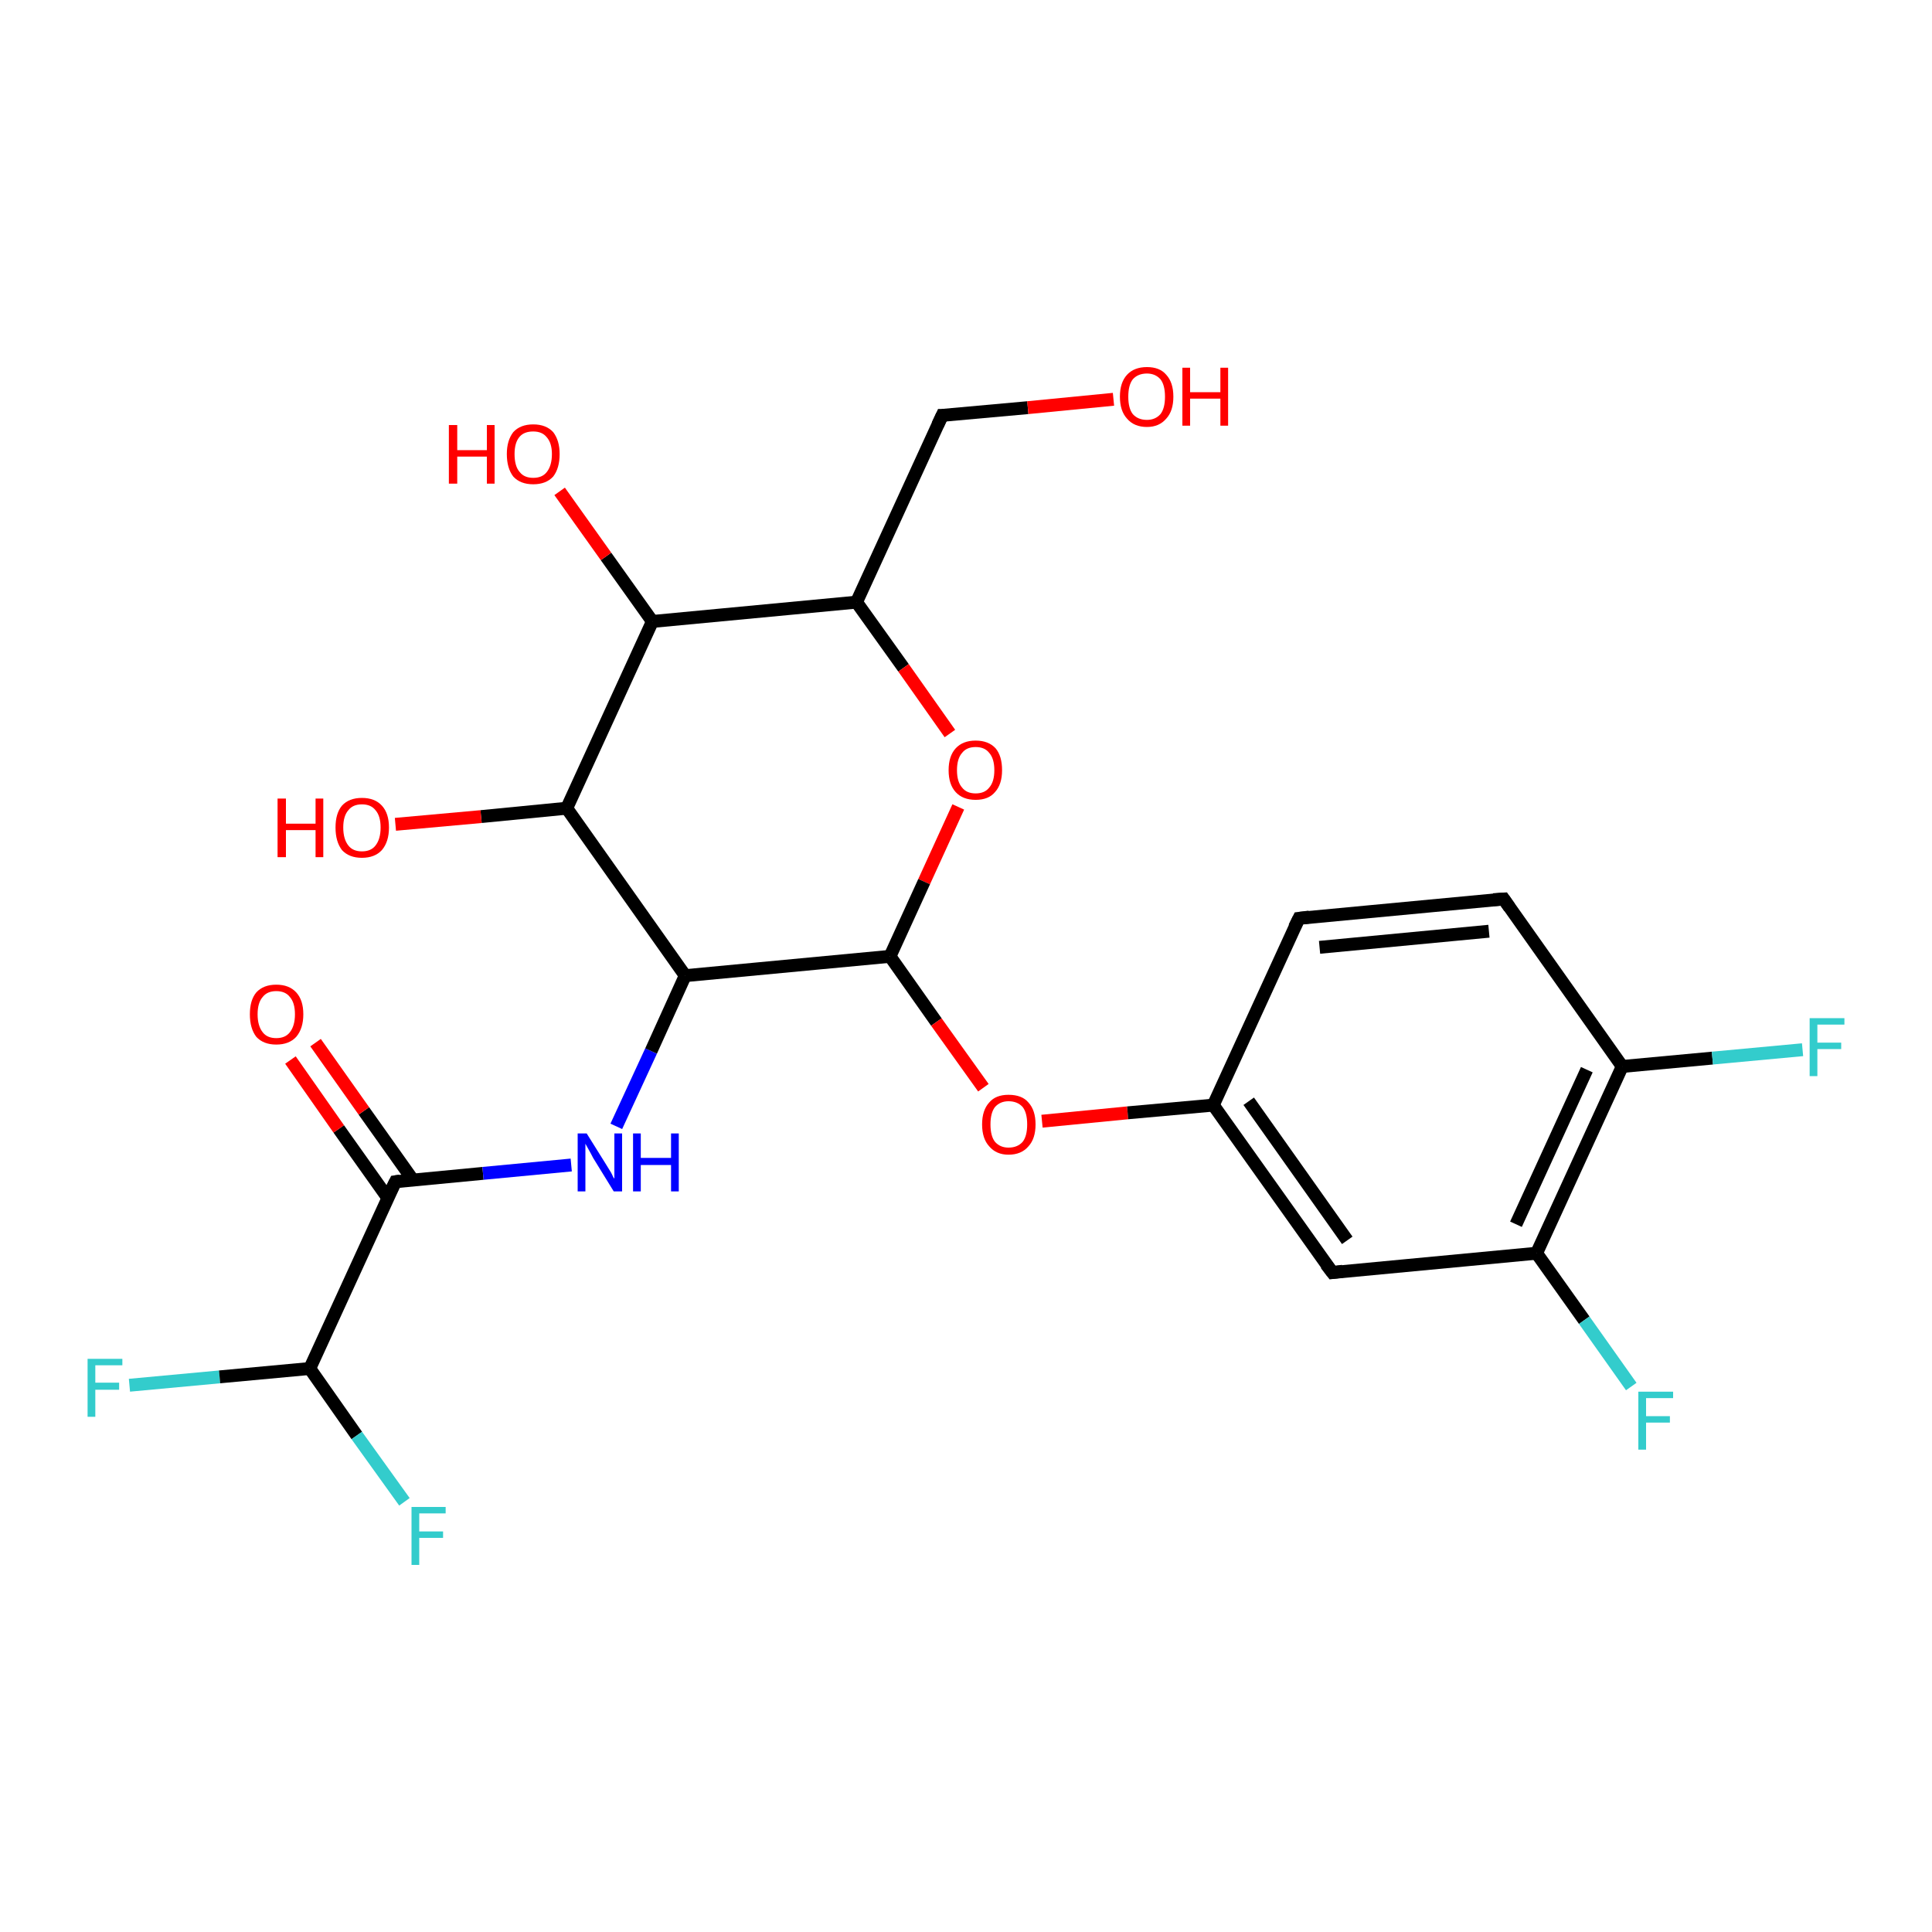 <?xml version='1.0' encoding='iso-8859-1'?>
<svg version='1.1' baseProfile='full'
              xmlns='http://www.w3.org/2000/svg'
                      xmlns:rdkit='http://www.rdkit.org/xml'
                      xmlns:xlink='http://www.w3.org/1999/xlink'
                  xml:space='preserve'
width='300px' height='300px' viewBox='0 0 300 300'>
<!-- END OF HEADER -->
<rect style='opacity:1.0;fill:#FFFFFF;stroke:none' width='300.0' height='300.0' x='0.0' y='0.0'> </rect>
<path class='bond-0 atom-0 atom-1' d='M 20.1,215.1 L 34.1,213.8' style='fill:none;fill-rule:evenodd;stroke:#33CCCC;stroke-width:2.0px;stroke-linecap:butt;stroke-linejoin:miter;stroke-opacity:1' />
<path class='bond-0 atom-0 atom-1' d='M 34.1,213.8 L 48.1,212.5' style='fill:none;fill-rule:evenodd;stroke:#000000;stroke-width:2.0px;stroke-linecap:butt;stroke-linejoin:miter;stroke-opacity:1' />
<path class='bond-1 atom-1 atom-2' d='M 48.1,212.5 L 55.4,222.9' style='fill:none;fill-rule:evenodd;stroke:#000000;stroke-width:2.0px;stroke-linecap:butt;stroke-linejoin:miter;stroke-opacity:1' />
<path class='bond-1 atom-1 atom-2' d='M 55.4,222.9 L 62.8,233.2' style='fill:none;fill-rule:evenodd;stroke:#33CCCC;stroke-width:2.0px;stroke-linecap:butt;stroke-linejoin:miter;stroke-opacity:1' />
<path class='bond-2 atom-1 atom-3' d='M 48.1,212.5 L 61.4,183.5' style='fill:none;fill-rule:evenodd;stroke:#000000;stroke-width:2.0px;stroke-linecap:butt;stroke-linejoin:miter;stroke-opacity:1' />
<path class='bond-3 atom-3 atom-4' d='M 64.1,183.2 L 56.5,172.5' style='fill:none;fill-rule:evenodd;stroke:#000000;stroke-width:2.0px;stroke-linecap:butt;stroke-linejoin:miter;stroke-opacity:1' />
<path class='bond-3 atom-3 atom-4' d='M 56.5,172.5 L 49.0,161.9' style='fill:none;fill-rule:evenodd;stroke:#FF0000;stroke-width:2.0px;stroke-linecap:butt;stroke-linejoin:miter;stroke-opacity:1' />
<path class='bond-3 atom-3 atom-4' d='M 60.2,186.0 L 52.6,175.3' style='fill:none;fill-rule:evenodd;stroke:#000000;stroke-width:2.0px;stroke-linecap:butt;stroke-linejoin:miter;stroke-opacity:1' />
<path class='bond-3 atom-3 atom-4' d='M 52.6,175.3 L 45.1,164.6' style='fill:none;fill-rule:evenodd;stroke:#FF0000;stroke-width:2.0px;stroke-linecap:butt;stroke-linejoin:miter;stroke-opacity:1' />
<path class='bond-4 atom-3 atom-5' d='M 61.4,183.5 L 75.0,182.2' style='fill:none;fill-rule:evenodd;stroke:#000000;stroke-width:2.0px;stroke-linecap:butt;stroke-linejoin:miter;stroke-opacity:1' />
<path class='bond-4 atom-3 atom-5' d='M 75.0,182.2 L 88.7,180.9' style='fill:none;fill-rule:evenodd;stroke:#0000FF;stroke-width:2.0px;stroke-linecap:butt;stroke-linejoin:miter;stroke-opacity:1' />
<path class='bond-5 atom-5 atom-6' d='M 95.7,174.9 L 101.1,163.2' style='fill:none;fill-rule:evenodd;stroke:#0000FF;stroke-width:2.0px;stroke-linecap:butt;stroke-linejoin:miter;stroke-opacity:1' />
<path class='bond-5 atom-5 atom-6' d='M 101.1,163.2 L 106.4,151.5' style='fill:none;fill-rule:evenodd;stroke:#000000;stroke-width:2.0px;stroke-linecap:butt;stroke-linejoin:miter;stroke-opacity:1' />
<path class='bond-6 atom-6 atom-7' d='M 106.4,151.5 L 88.0,125.5' style='fill:none;fill-rule:evenodd;stroke:#000000;stroke-width:2.0px;stroke-linecap:butt;stroke-linejoin:miter;stroke-opacity:1' />
<path class='bond-7 atom-7 atom-8' d='M 88.0,125.5 L 74.7,126.8' style='fill:none;fill-rule:evenodd;stroke:#000000;stroke-width:2.0px;stroke-linecap:butt;stroke-linejoin:miter;stroke-opacity:1' />
<path class='bond-7 atom-7 atom-8' d='M 74.7,126.8 L 61.4,128.0' style='fill:none;fill-rule:evenodd;stroke:#FF0000;stroke-width:2.0px;stroke-linecap:butt;stroke-linejoin:miter;stroke-opacity:1' />
<path class='bond-8 atom-7 atom-9' d='M 88.0,125.5 L 101.3,96.5' style='fill:none;fill-rule:evenodd;stroke:#000000;stroke-width:2.0px;stroke-linecap:butt;stroke-linejoin:miter;stroke-opacity:1' />
<path class='bond-9 atom-9 atom-10' d='M 101.3,96.5 L 94.1,86.4' style='fill:none;fill-rule:evenodd;stroke:#000000;stroke-width:2.0px;stroke-linecap:butt;stroke-linejoin:miter;stroke-opacity:1' />
<path class='bond-9 atom-9 atom-10' d='M 94.1,86.4 L 86.9,76.3' style='fill:none;fill-rule:evenodd;stroke:#FF0000;stroke-width:2.0px;stroke-linecap:butt;stroke-linejoin:miter;stroke-opacity:1' />
<path class='bond-10 atom-9 atom-11' d='M 101.3,96.5 L 133.0,93.5' style='fill:none;fill-rule:evenodd;stroke:#000000;stroke-width:2.0px;stroke-linecap:butt;stroke-linejoin:miter;stroke-opacity:1' />
<path class='bond-11 atom-11 atom-12' d='M 133.0,93.5 L 140.3,103.7' style='fill:none;fill-rule:evenodd;stroke:#000000;stroke-width:2.0px;stroke-linecap:butt;stroke-linejoin:miter;stroke-opacity:1' />
<path class='bond-11 atom-11 atom-12' d='M 140.3,103.7 L 147.5,113.9' style='fill:none;fill-rule:evenodd;stroke:#FF0000;stroke-width:2.0px;stroke-linecap:butt;stroke-linejoin:miter;stroke-opacity:1' />
<path class='bond-12 atom-12 atom-13' d='M 148.8,125.3 L 143.5,136.9' style='fill:none;fill-rule:evenodd;stroke:#FF0000;stroke-width:2.0px;stroke-linecap:butt;stroke-linejoin:miter;stroke-opacity:1' />
<path class='bond-12 atom-12 atom-13' d='M 143.5,136.9 L 138.2,148.5' style='fill:none;fill-rule:evenodd;stroke:#000000;stroke-width:2.0px;stroke-linecap:butt;stroke-linejoin:miter;stroke-opacity:1' />
<path class='bond-13 atom-13 atom-14' d='M 138.2,148.5 L 145.4,158.7' style='fill:none;fill-rule:evenodd;stroke:#000000;stroke-width:2.0px;stroke-linecap:butt;stroke-linejoin:miter;stroke-opacity:1' />
<path class='bond-13 atom-13 atom-14' d='M 145.4,158.7 L 152.7,168.9' style='fill:none;fill-rule:evenodd;stroke:#FF0000;stroke-width:2.0px;stroke-linecap:butt;stroke-linejoin:miter;stroke-opacity:1' />
<path class='bond-14 atom-14 atom-15' d='M 161.8,174.1 L 175.1,172.8' style='fill:none;fill-rule:evenodd;stroke:#FF0000;stroke-width:2.0px;stroke-linecap:butt;stroke-linejoin:miter;stroke-opacity:1' />
<path class='bond-14 atom-14 atom-15' d='M 175.1,172.8 L 188.4,171.6' style='fill:none;fill-rule:evenodd;stroke:#000000;stroke-width:2.0px;stroke-linecap:butt;stroke-linejoin:miter;stroke-opacity:1' />
<path class='bond-15 atom-15 atom-16' d='M 188.4,171.6 L 206.9,197.6' style='fill:none;fill-rule:evenodd;stroke:#000000;stroke-width:2.0px;stroke-linecap:butt;stroke-linejoin:miter;stroke-opacity:1' />
<path class='bond-15 atom-15 atom-16' d='M 193.9,171.0 L 209.2,192.6' style='fill:none;fill-rule:evenodd;stroke:#000000;stroke-width:2.0px;stroke-linecap:butt;stroke-linejoin:miter;stroke-opacity:1' />
<path class='bond-16 atom-16 atom-17' d='M 206.9,197.6 L 238.6,194.6' style='fill:none;fill-rule:evenodd;stroke:#000000;stroke-width:2.0px;stroke-linecap:butt;stroke-linejoin:miter;stroke-opacity:1' />
<path class='bond-17 atom-17 atom-18' d='M 238.6,194.6 L 246.0,205.0' style='fill:none;fill-rule:evenodd;stroke:#000000;stroke-width:2.0px;stroke-linecap:butt;stroke-linejoin:miter;stroke-opacity:1' />
<path class='bond-17 atom-17 atom-18' d='M 246.0,205.0 L 253.3,215.3' style='fill:none;fill-rule:evenodd;stroke:#33CCCC;stroke-width:2.0px;stroke-linecap:butt;stroke-linejoin:miter;stroke-opacity:1' />
<path class='bond-18 atom-17 atom-19' d='M 238.6,194.6 L 251.9,165.6' style='fill:none;fill-rule:evenodd;stroke:#000000;stroke-width:2.0px;stroke-linecap:butt;stroke-linejoin:miter;stroke-opacity:1' />
<path class='bond-18 atom-17 atom-19' d='M 235.4,190.1 L 246.4,166.1' style='fill:none;fill-rule:evenodd;stroke:#000000;stroke-width:2.0px;stroke-linecap:butt;stroke-linejoin:miter;stroke-opacity:1' />
<path class='bond-19 atom-19 atom-20' d='M 251.9,165.6 L 265.9,164.3' style='fill:none;fill-rule:evenodd;stroke:#000000;stroke-width:2.0px;stroke-linecap:butt;stroke-linejoin:miter;stroke-opacity:1' />
<path class='bond-19 atom-19 atom-20' d='M 265.9,164.3 L 279.9,163.0' style='fill:none;fill-rule:evenodd;stroke:#33CCCC;stroke-width:2.0px;stroke-linecap:butt;stroke-linejoin:miter;stroke-opacity:1' />
<path class='bond-20 atom-19 atom-21' d='M 251.9,165.6 L 233.5,139.6' style='fill:none;fill-rule:evenodd;stroke:#000000;stroke-width:2.0px;stroke-linecap:butt;stroke-linejoin:miter;stroke-opacity:1' />
<path class='bond-21 atom-21 atom-22' d='M 233.5,139.6 L 201.7,142.6' style='fill:none;fill-rule:evenodd;stroke:#000000;stroke-width:2.0px;stroke-linecap:butt;stroke-linejoin:miter;stroke-opacity:1' />
<path class='bond-21 atom-21 atom-22' d='M 231.2,144.6 L 204.9,147.1' style='fill:none;fill-rule:evenodd;stroke:#000000;stroke-width:2.0px;stroke-linecap:butt;stroke-linejoin:miter;stroke-opacity:1' />
<path class='bond-22 atom-11 atom-23' d='M 133.0,93.5 L 146.3,64.5' style='fill:none;fill-rule:evenodd;stroke:#000000;stroke-width:2.0px;stroke-linecap:butt;stroke-linejoin:miter;stroke-opacity:1' />
<path class='bond-23 atom-23 atom-24' d='M 146.3,64.5 L 159.6,63.3' style='fill:none;fill-rule:evenodd;stroke:#000000;stroke-width:2.0px;stroke-linecap:butt;stroke-linejoin:miter;stroke-opacity:1' />
<path class='bond-23 atom-23 atom-24' d='M 159.6,63.3 L 172.9,62.0' style='fill:none;fill-rule:evenodd;stroke:#FF0000;stroke-width:2.0px;stroke-linecap:butt;stroke-linejoin:miter;stroke-opacity:1' />
<path class='bond-24 atom-22 atom-15' d='M 201.7,142.6 L 188.4,171.6' style='fill:none;fill-rule:evenodd;stroke:#000000;stroke-width:2.0px;stroke-linecap:butt;stroke-linejoin:miter;stroke-opacity:1' />
<path class='bond-25 atom-13 atom-6' d='M 138.2,148.5 L 106.4,151.5' style='fill:none;fill-rule:evenodd;stroke:#000000;stroke-width:2.0px;stroke-linecap:butt;stroke-linejoin:miter;stroke-opacity:1' />
<path d='M 60.7,184.9 L 61.4,183.5 L 62.1,183.4' style='fill:none;stroke:#000000;stroke-width:2.0px;stroke-linecap:butt;stroke-linejoin:miter;stroke-opacity:1;' />
<path d='M 205.9,196.3 L 206.9,197.6 L 208.5,197.4' style='fill:none;stroke:#000000;stroke-width:2.0px;stroke-linecap:butt;stroke-linejoin:miter;stroke-opacity:1;' />
<path d='M 234.4,140.9 L 233.5,139.6 L 231.9,139.7' style='fill:none;stroke:#000000;stroke-width:2.0px;stroke-linecap:butt;stroke-linejoin:miter;stroke-opacity:1;' />
<path d='M 203.3,142.4 L 201.7,142.6 L 201.0,144.0' style='fill:none;stroke:#000000;stroke-width:2.0px;stroke-linecap:butt;stroke-linejoin:miter;stroke-opacity:1;' />
<path d='M 145.6,66.0 L 146.3,64.5 L 147.0,64.5' style='fill:none;stroke:#000000;stroke-width:2.0px;stroke-linecap:butt;stroke-linejoin:miter;stroke-opacity:1;' />
<path class='atom-0' d='M 13.6 211.0
L 19.0 211.0
L 19.0 212.0
L 14.8 212.0
L 14.8 214.7
L 18.5 214.7
L 18.5 215.8
L 14.8 215.8
L 14.8 220.0
L 13.6 220.0
L 13.6 211.0
' fill='#33CCCC'/>
<path class='atom-2' d='M 63.9 234.0
L 69.2 234.0
L 69.2 235.0
L 65.1 235.0
L 65.1 237.8
L 68.8 237.8
L 68.8 238.8
L 65.1 238.8
L 65.1 243.0
L 63.9 243.0
L 63.9 234.0
' fill='#33CCCC'/>
<path class='atom-4' d='M 38.8 157.5
Q 38.8 155.3, 39.8 154.1
Q 40.9 152.9, 42.9 152.9
Q 44.9 152.9, 46.0 154.1
Q 47.1 155.3, 47.1 157.5
Q 47.1 159.7, 46.0 161.0
Q 44.9 162.2, 42.9 162.2
Q 40.9 162.2, 39.8 161.0
Q 38.8 159.7, 38.8 157.5
M 42.9 161.2
Q 44.3 161.2, 45.0 160.3
Q 45.8 159.3, 45.8 157.5
Q 45.8 155.7, 45.0 154.8
Q 44.3 153.9, 42.9 153.9
Q 41.5 153.9, 40.8 154.8
Q 40.0 155.7, 40.0 157.5
Q 40.0 159.3, 40.8 160.3
Q 41.5 161.2, 42.9 161.2
' fill='#FF0000'/>
<path class='atom-5' d='M 91.1 176.0
L 94.1 180.8
Q 94.4 181.3, 94.9 182.1
Q 95.3 183.0, 95.4 183.0
L 95.4 176.0
L 96.6 176.0
L 96.6 185.0
L 95.3 185.0
L 92.1 179.8
Q 91.8 179.2, 91.4 178.5
Q 91.0 177.8, 90.9 177.6
L 90.9 185.0
L 89.7 185.0
L 89.7 176.0
L 91.1 176.0
' fill='#0000FF'/>
<path class='atom-5' d='M 98.3 176.0
L 99.5 176.0
L 99.5 179.8
L 104.2 179.8
L 104.2 176.0
L 105.4 176.0
L 105.4 185.0
L 104.2 185.0
L 104.2 180.9
L 99.5 180.9
L 99.5 185.0
L 98.3 185.0
L 98.3 176.0
' fill='#0000FF'/>
<path class='atom-8' d='M 43.1 124.0
L 44.4 124.0
L 44.4 127.9
L 49.0 127.9
L 49.0 124.0
L 50.2 124.0
L 50.2 133.1
L 49.0 133.1
L 49.0 128.9
L 44.4 128.9
L 44.4 133.1
L 43.1 133.1
L 43.1 124.0
' fill='#FF0000'/>
<path class='atom-8' d='M 52.1 128.5
Q 52.1 126.3, 53.1 125.1
Q 54.2 123.9, 56.2 123.9
Q 58.2 123.9, 59.3 125.1
Q 60.4 126.3, 60.4 128.5
Q 60.4 130.7, 59.3 132.0
Q 58.2 133.2, 56.2 133.2
Q 54.2 133.2, 53.1 132.0
Q 52.1 130.7, 52.1 128.5
M 56.2 132.2
Q 57.6 132.2, 58.3 131.3
Q 59.1 130.3, 59.1 128.5
Q 59.1 126.7, 58.3 125.8
Q 57.6 124.9, 56.2 124.9
Q 54.8 124.9, 54.1 125.8
Q 53.3 126.7, 53.3 128.5
Q 53.3 130.3, 54.1 131.3
Q 54.8 132.2, 56.2 132.2
' fill='#FF0000'/>
<path class='atom-10' d='M 69.7 66.0
L 71.0 66.0
L 71.0 69.9
L 75.6 69.9
L 75.6 66.0
L 76.8 66.0
L 76.8 75.1
L 75.6 75.1
L 75.6 70.9
L 71.0 70.9
L 71.0 75.1
L 69.7 75.1
L 69.7 66.0
' fill='#FF0000'/>
<path class='atom-10' d='M 78.7 70.5
Q 78.7 68.4, 79.7 67.1
Q 80.8 65.9, 82.8 65.9
Q 84.8 65.9, 85.9 67.1
Q 86.9 68.4, 86.9 70.5
Q 86.9 72.7, 85.9 74.0
Q 84.8 75.2, 82.8 75.2
Q 80.8 75.2, 79.7 74.0
Q 78.7 72.7, 78.7 70.5
M 82.8 74.2
Q 84.2 74.2, 84.9 73.3
Q 85.7 72.3, 85.7 70.5
Q 85.7 68.8, 84.9 67.9
Q 84.2 67.0, 82.8 67.0
Q 81.4 67.0, 80.7 67.8
Q 79.9 68.7, 79.9 70.5
Q 79.9 72.4, 80.7 73.3
Q 81.4 74.2, 82.8 74.2
' fill='#FF0000'/>
<path class='atom-12' d='M 147.3 119.6
Q 147.3 117.4, 148.4 116.2
Q 149.5 115.0, 151.5 115.0
Q 153.5 115.0, 154.6 116.2
Q 155.6 117.4, 155.6 119.6
Q 155.6 121.8, 154.5 123.0
Q 153.5 124.2, 151.5 124.2
Q 149.5 124.2, 148.4 123.0
Q 147.3 121.8, 147.3 119.6
M 151.5 123.2
Q 152.9 123.2, 153.6 122.3
Q 154.4 121.4, 154.4 119.6
Q 154.4 117.8, 153.6 116.9
Q 152.9 116.0, 151.5 116.0
Q 150.1 116.0, 149.4 116.9
Q 148.6 117.8, 148.6 119.6
Q 148.6 121.4, 149.4 122.3
Q 150.1 123.2, 151.5 123.2
' fill='#FF0000'/>
<path class='atom-14' d='M 152.5 174.6
Q 152.5 172.4, 153.6 171.2
Q 154.6 170.0, 156.6 170.0
Q 158.7 170.0, 159.7 171.2
Q 160.8 172.4, 160.8 174.6
Q 160.8 176.8, 159.7 178.0
Q 158.6 179.3, 156.6 179.3
Q 154.7 179.3, 153.6 178.0
Q 152.5 176.8, 152.5 174.6
M 156.6 178.2
Q 158.0 178.2, 158.8 177.3
Q 159.5 176.4, 159.5 174.6
Q 159.5 172.8, 158.8 171.9
Q 158.0 171.0, 156.6 171.0
Q 155.3 171.0, 154.5 171.9
Q 153.8 172.8, 153.8 174.6
Q 153.8 176.4, 154.5 177.3
Q 155.3 178.2, 156.6 178.2
' fill='#FF0000'/>
<path class='atom-18' d='M 254.4 216.1
L 259.8 216.1
L 259.8 217.1
L 255.6 217.1
L 255.6 219.9
L 259.3 219.9
L 259.3 220.9
L 255.6 220.9
L 255.6 225.1
L 254.4 225.1
L 254.4 216.1
' fill='#33CCCC'/>
<path class='atom-20' d='M 281.0 158.1
L 286.4 158.1
L 286.4 159.1
L 282.2 159.1
L 282.2 161.9
L 285.9 161.9
L 285.9 162.9
L 282.2 162.9
L 282.2 167.1
L 281.0 167.1
L 281.0 158.1
' fill='#33CCCC'/>
<path class='atom-24' d='M 173.9 61.6
Q 173.9 59.4, 175.0 58.2
Q 176.1 57.0, 178.1 57.0
Q 180.1 57.0, 181.1 58.2
Q 182.2 59.4, 182.2 61.6
Q 182.2 63.8, 181.1 65.0
Q 180.0 66.3, 178.1 66.3
Q 176.1 66.3, 175.0 65.0
Q 173.9 63.8, 173.9 61.6
M 178.1 65.2
Q 179.4 65.2, 180.2 64.3
Q 180.9 63.4, 180.9 61.6
Q 180.9 59.8, 180.2 58.9
Q 179.4 58.0, 178.1 58.0
Q 176.7 58.0, 175.9 58.9
Q 175.2 59.8, 175.2 61.6
Q 175.2 63.4, 175.9 64.3
Q 176.7 65.2, 178.1 65.2
' fill='#FF0000'/>
<path class='atom-24' d='M 183.6 57.1
L 184.8 57.1
L 184.8 60.9
L 189.5 60.9
L 189.5 57.1
L 190.7 57.1
L 190.7 66.1
L 189.5 66.1
L 189.5 61.9
L 184.8 61.9
L 184.8 66.1
L 183.6 66.1
L 183.6 57.1
' fill='#FF0000'/>
</svg>
